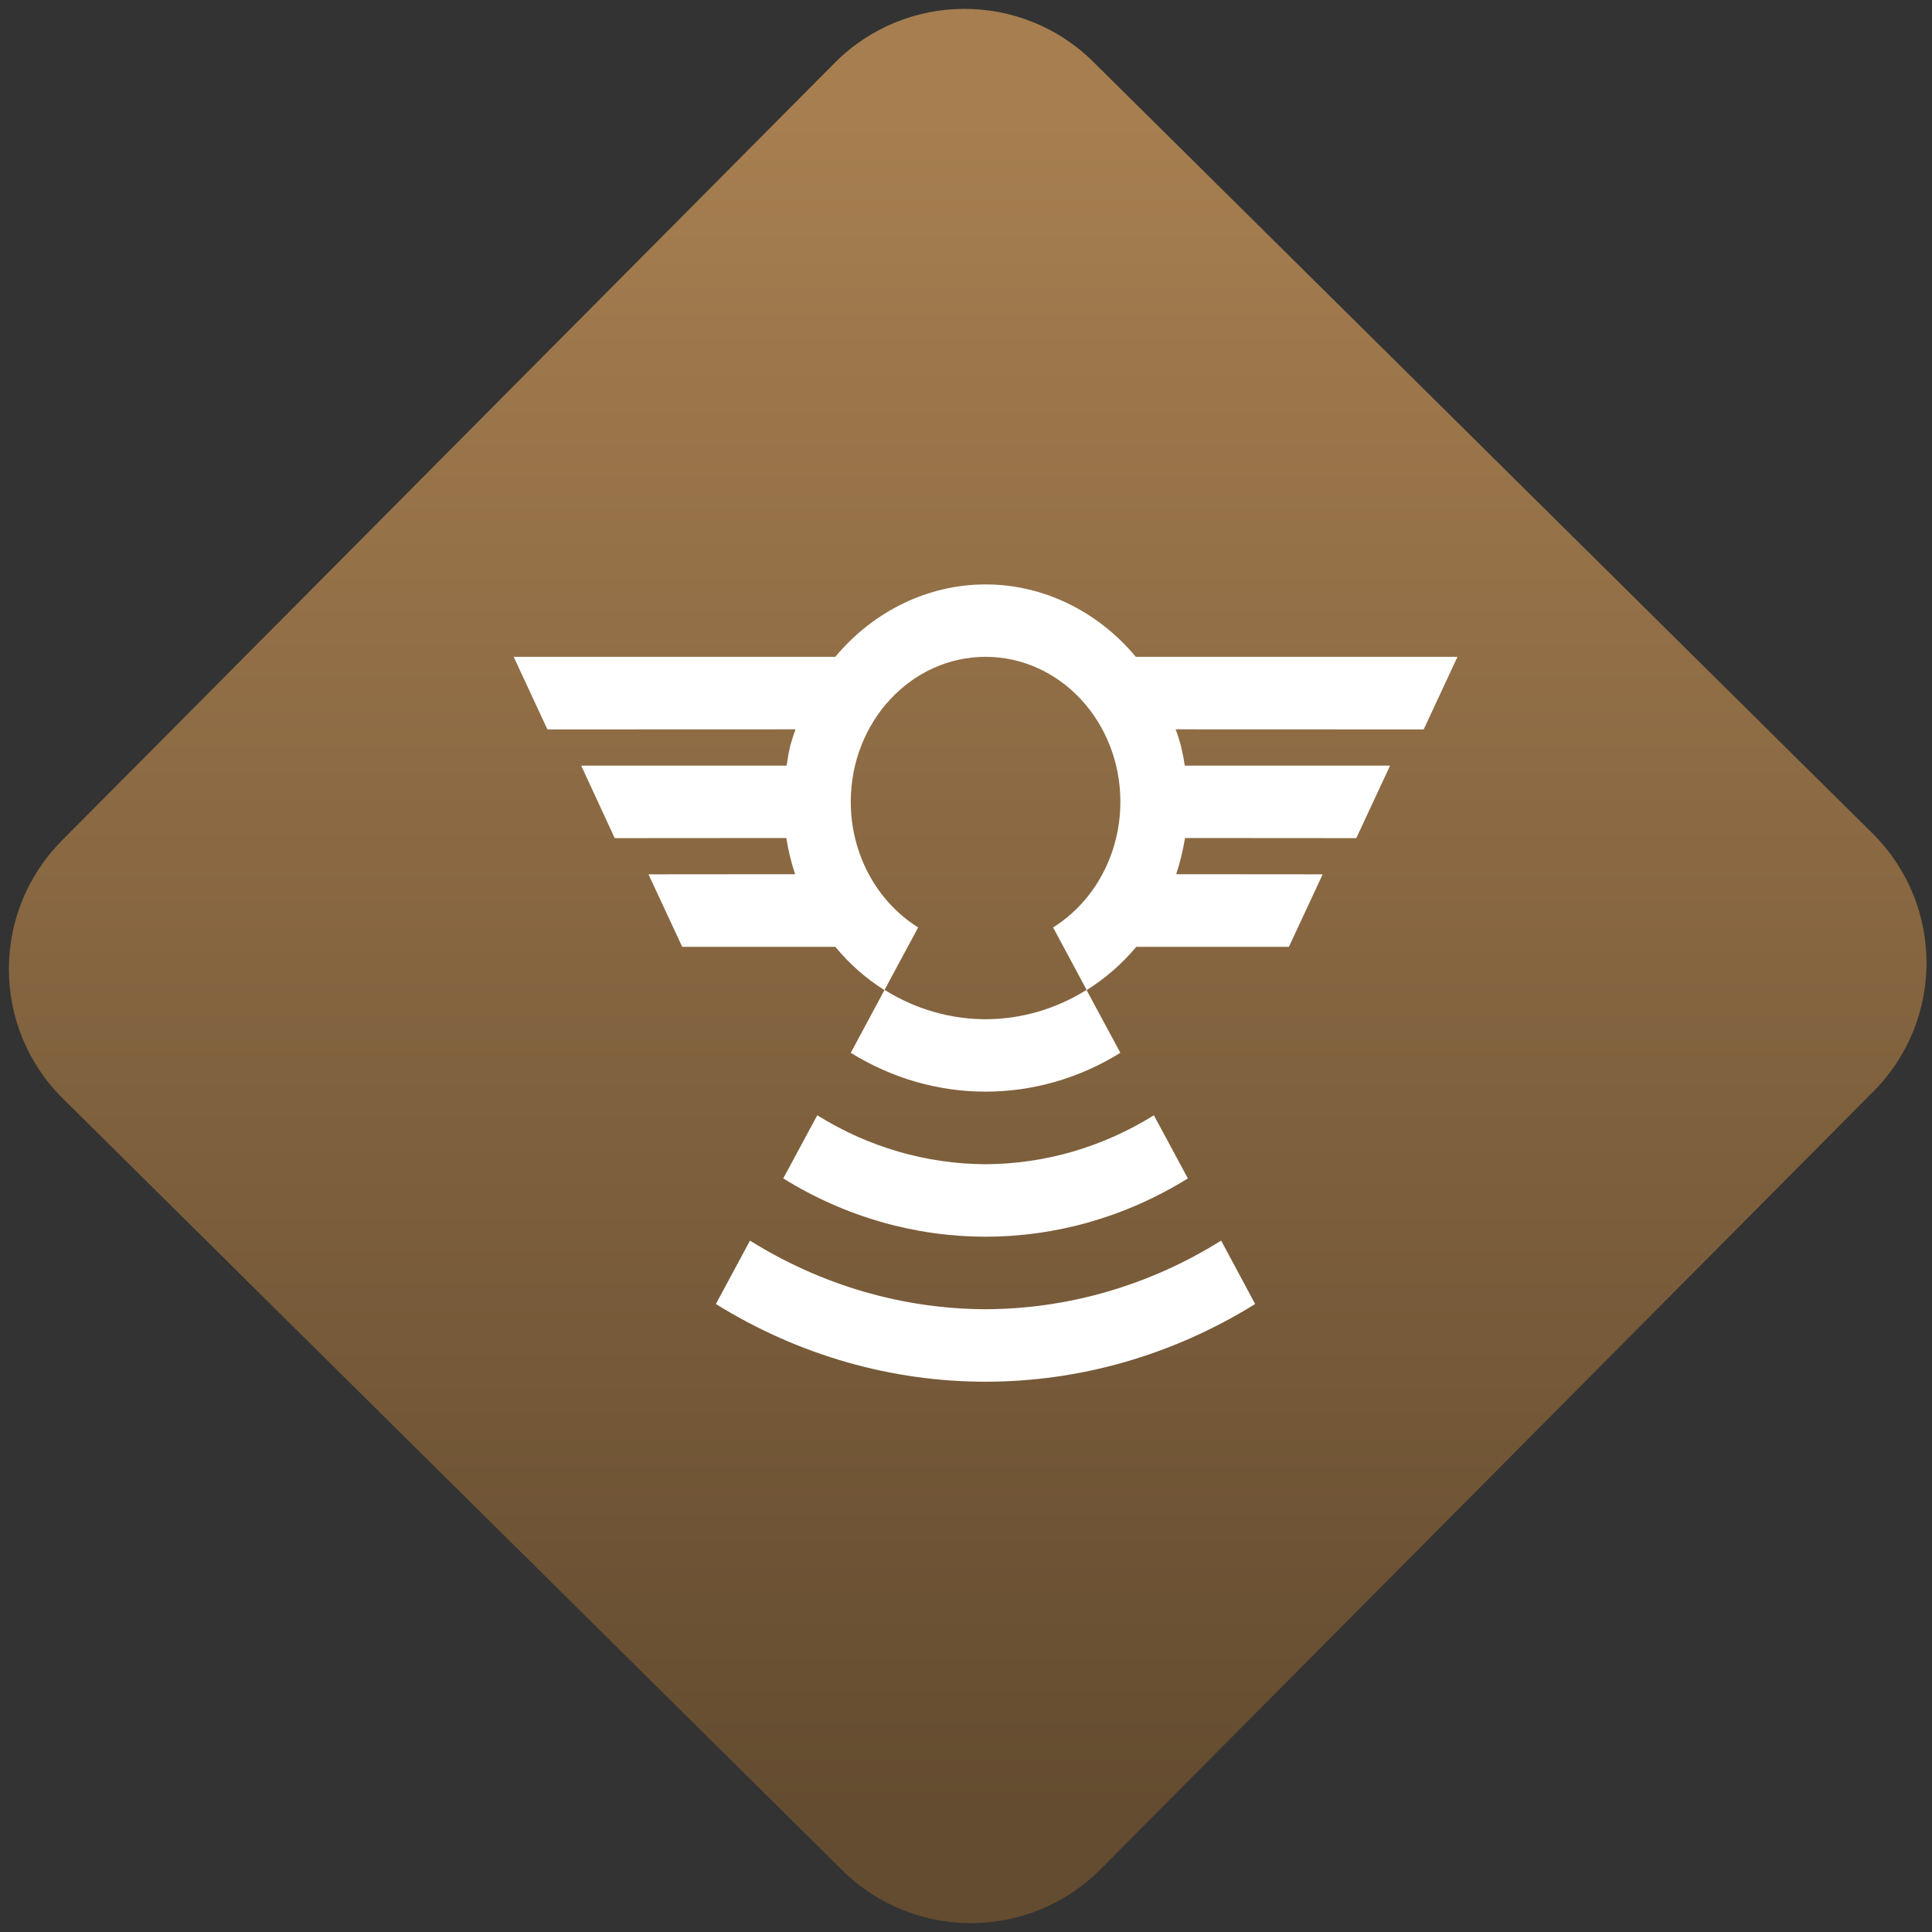 <svg width="64" height="64" viewBox="0 0 64 64" version="1.1"><rect x="0" y="0" width="64" height="64" fill="#333333" stroke="none"/><defs><linearGradient id="linear-pattern-0" gradientUnits="userSpaceOnUse" x1="0" y1="0" x2="0" y2="1" gradientTransform="matrix(60, 0, 0, 56, 0, 4)"><stop offset="0" stop-color="#a67e50" stop-opacity="1"/><stop offset="1" stop-color="#644c30" stop-opacity="1"/></linearGradient></defs><path fill="url(#linear-pattern-0)" fill-opacity="1" d="M 36.219 2.051 L 62.027 27.605 C 64.402 29.957 64.418 33.785 62.059 36.156 L 36.461 61.918 C 34.105 64.289 30.27 64.305 27.895 61.949 L 2.086 36.395 C -0.289 34.043 -0.305 30.215 2.051 27.844 L 27.652 2.082 C 30.008 -0.289 33.844 -0.305 36.219 2.051 Z M 36.219 2.051 " /><g transform="matrix(1.008,0,0,1.003,16.221,16.077)"><path fill-rule="nonzero" fill="rgb(100%, 100%, 100%)" fill-opacity="1" d="M 16.297 3.273 C 14.414 3.273 12.617 4.148 11.359 5.664 L 0.789 5.664 L 1.898 8.062 L 10.051 8.059 C 9.988 8.234 9.93 8.414 9.879 8.594 C 9.828 8.812 9.789 9.035 9.758 9.258 L 3.008 9.258 L 4.109 11.652 L 9.75 11.648 C 9.812 12.055 9.91 12.461 10.039 12.844 L 5.219 12.848 L 6.328 15.242 L 11.359 15.242 C 11.82 15.805 12.367 16.289 12.973 16.672 L 11.867 18.742 C 14.609 20.453 17.984 20.453 20.727 18.742 L 19.617 16.672 C 20.227 16.289 20.777 15.809 21.25 15.242 L 26.266 15.242 L 27.375 12.848 L 22.562 12.844 C 22.688 12.457 22.785 12.055 22.852 11.648 L 28.48 11.652 L 29.59 9.258 L 22.844 9.258 C 22.812 9.035 22.766 8.812 22.715 8.594 C 22.664 8.414 22.609 8.234 22.543 8.059 L 30.695 8.062 L 31.805 5.664 L 21.234 5.664 C 19.977 4.148 18.18 3.273 16.297 3.273 Z M 16.297 5.664 C 18.742 5.664 20.727 7.809 20.727 10.453 C 20.727 12.164 19.883 13.742 18.516 14.602 L 19.617 16.664 C 18.609 17.297 17.461 17.633 16.297 17.633 C 15.133 17.633 13.984 17.297 12.977 16.664 L 14.082 14.602 C 12.711 13.742 11.867 12.164 11.867 10.453 C 11.867 7.809 13.852 5.664 16.297 5.664 Z M 10.766 20.805 L 9.648 22.891 C 13.766 25.457 18.828 25.457 22.945 22.891 L 21.828 20.805 C 20.148 21.859 18.238 22.414 16.297 22.422 C 14.352 22.414 12.445 21.859 10.766 20.805 Z M 8.555 24.945 L 7.434 27.039 C 12.918 30.461 19.672 30.461 25.156 27.039 L 24.039 24.945 C 21.688 26.422 19.016 27.203 16.297 27.211 C 13.578 27.203 10.906 26.422 8.555 24.945 Z M 8.555 24.945 "/></g></svg>
